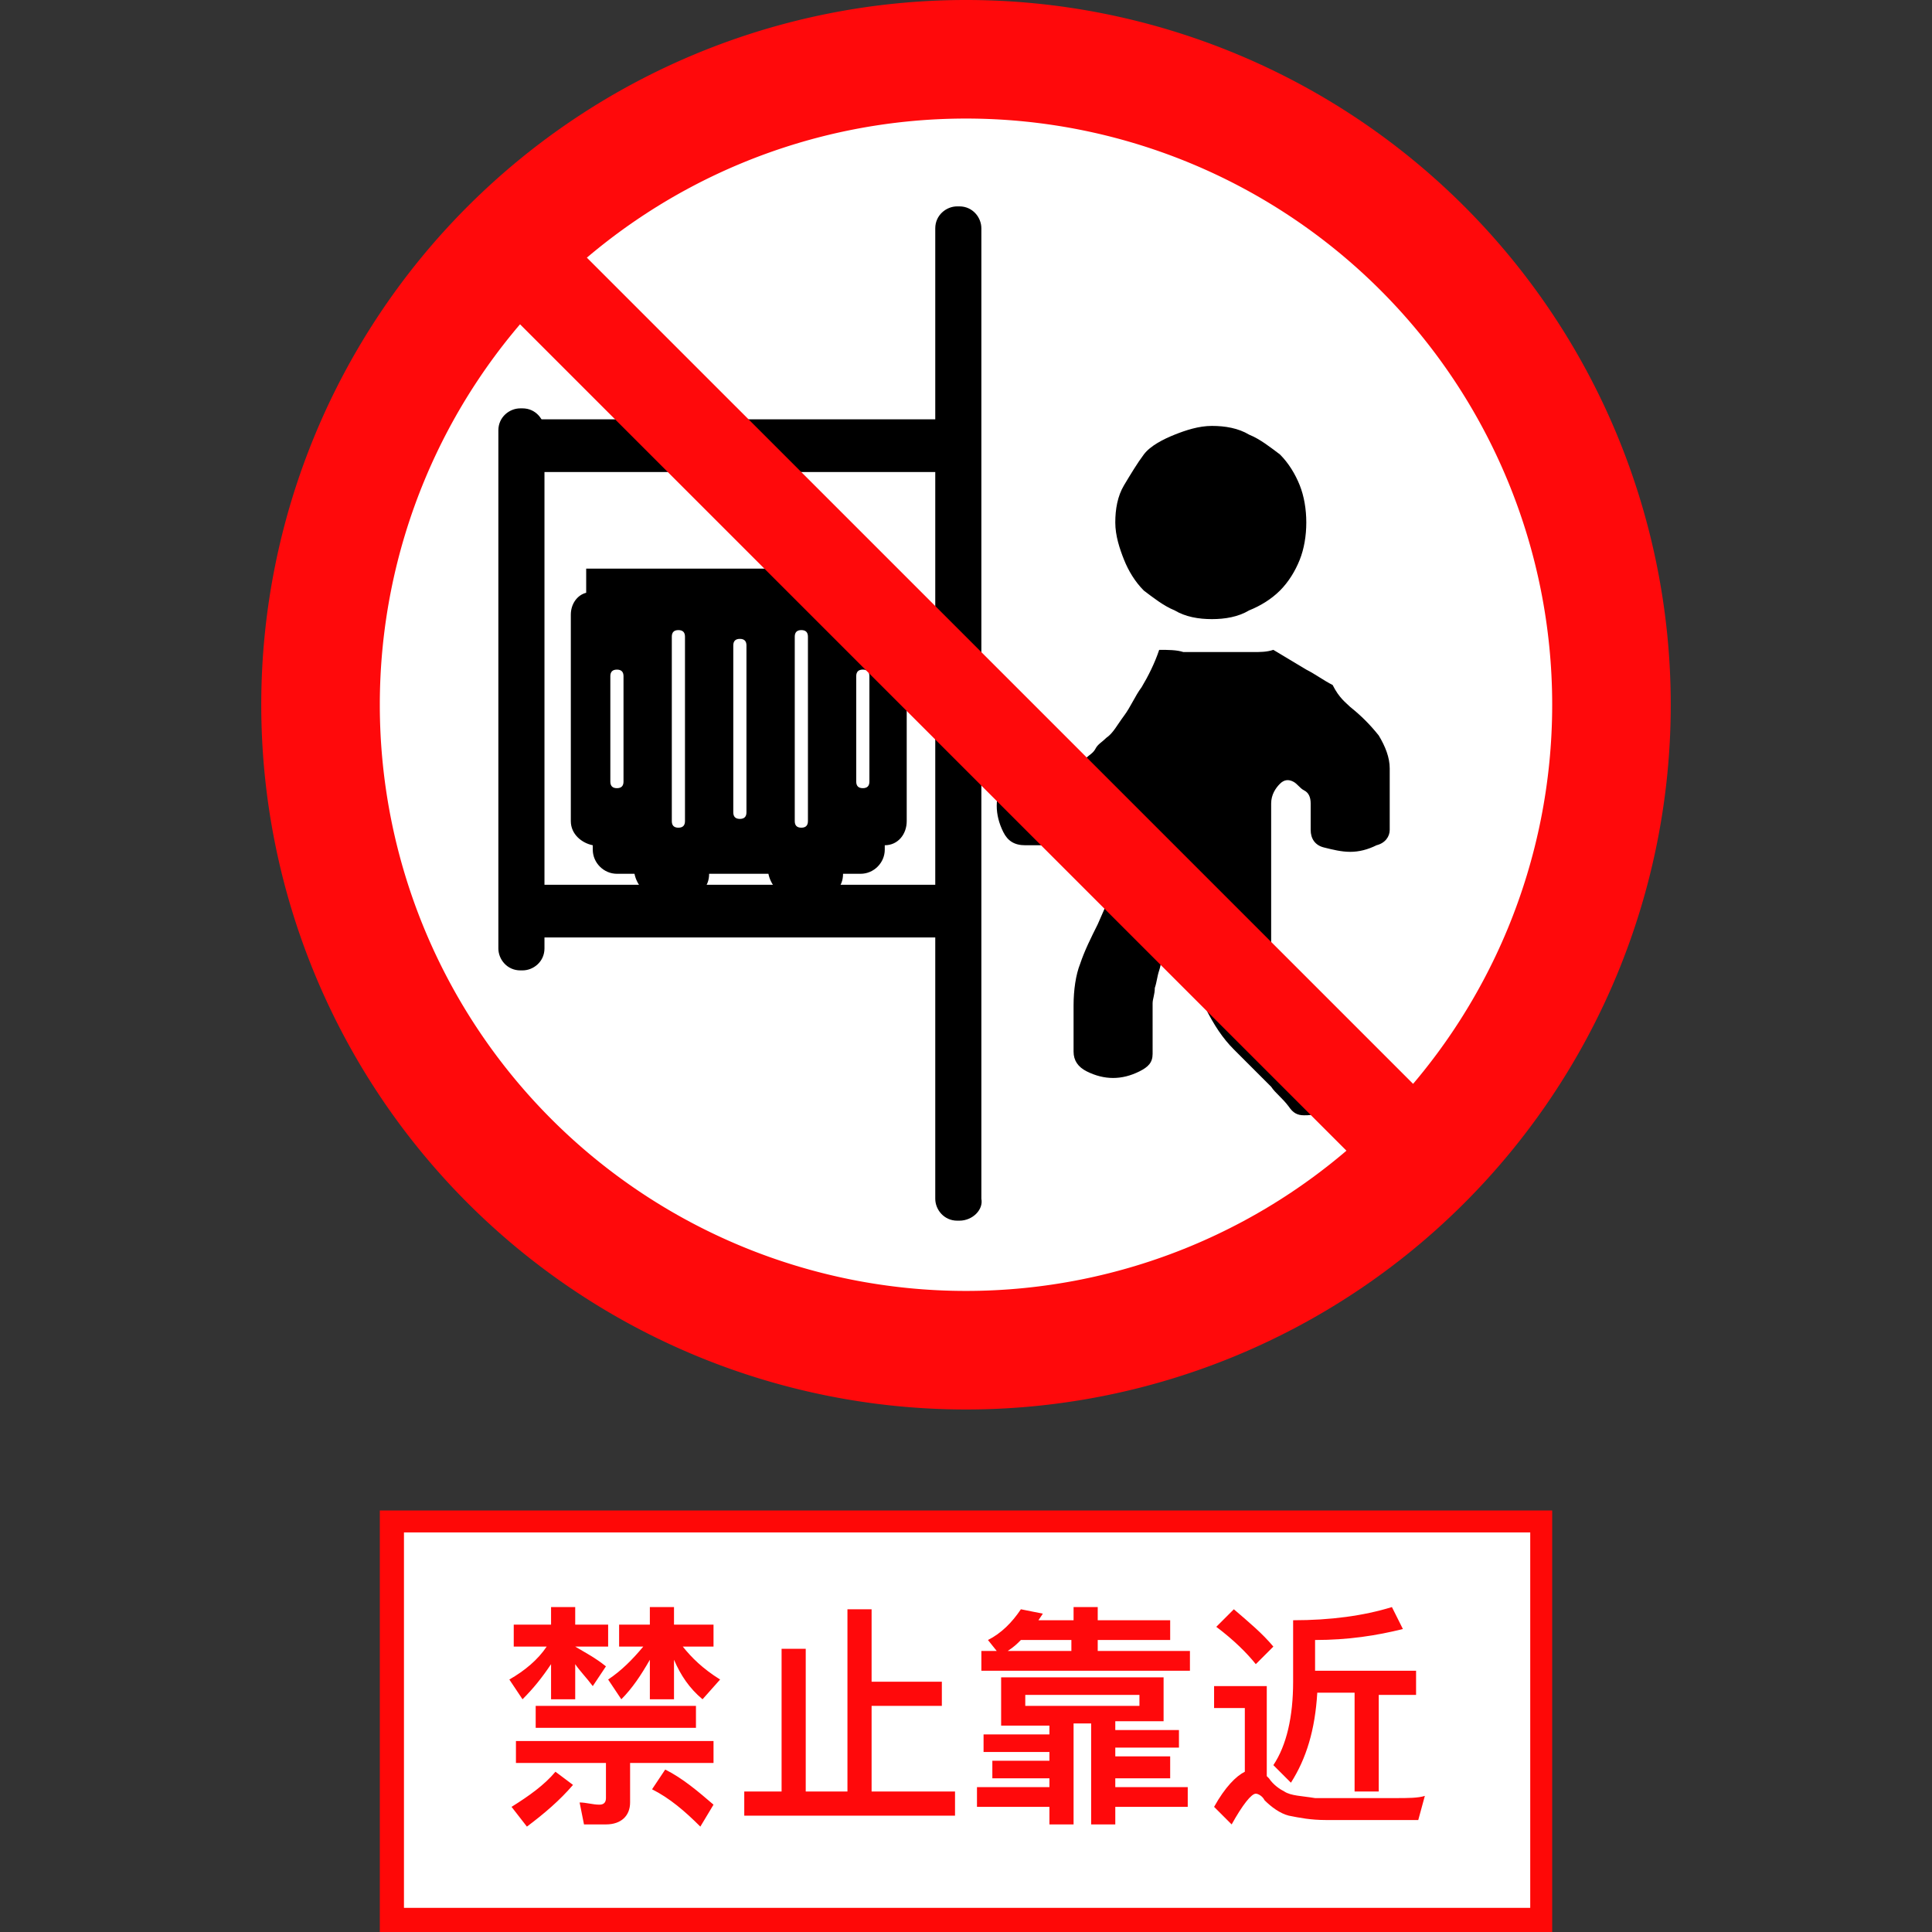<?xml version="1.0" standalone="no"?><!DOCTYPE svg PUBLIC "-//W3C//DTD SVG 1.1//EN" "http://www.w3.org/Graphics/SVG/1.1/DTD/svg11.dtd"><svg class="icon" width="200px" height="200.00px" viewBox="0 0 1024 1024" version="1.1" xmlns="http://www.w3.org/2000/svg"><rect x="0" y="0" width="1024" height="1024" fill="#333333" stroke="none"/><path d="M512 373.527m-373.527 0a373.527 373.527 0 1 0 747.055 0 373.527 373.527 0 1 0-747.055 0Z" fill="#FF090B" /><path d="M512 373.527m-310.691 0a310.691 310.691 0 1 0 621.382 0 310.691 310.691 0 1 0-621.382 0Z" fill="#FFFFFF" /><path d="M642.327 328.145c-6.982 0-13.964-1.164-19.782-4.655-5.818-2.327-11.636-6.982-16.291-10.473-4.655-4.655-8.145-10.473-10.473-16.291-2.327-5.818-4.655-12.8-4.655-19.782 0-6.982 1.164-13.964 4.655-19.782s6.982-11.636 10.473-16.291 10.473-8.145 16.291-10.473c5.818-2.327 12.8-4.655 19.782-4.655 6.982 0 13.964 1.164 19.782 4.655 5.818 2.327 11.636 6.982 16.291 10.473 4.655 4.655 8.145 10.473 10.473 16.291s3.491 12.8 3.491 19.782c0 6.982-1.164 13.964-3.491 19.782s-5.818 11.636-10.473 16.291c-4.655 4.655-10.473 8.145-16.291 10.473-5.818 3.491-12.8 4.655-19.782 4.655z m73.309 46.545c5.818 4.655 10.473 9.309 15.127 15.127 3.491 5.818 5.818 11.636 5.818 17.455v32.582c0 3.491-2.327 6.982-6.982 8.145-4.655 2.327-9.309 3.491-13.964 3.491s-9.309-1.164-13.964-2.327-6.982-4.655-6.982-9.309v-13.964c0-3.491-1.164-5.818-3.491-6.982-2.327-1.164-3.491-3.491-5.818-4.655-2.327-1.164-4.655-1.164-6.982 1.164-2.327 2.327-4.655 5.818-4.655 10.473v87.273c0 5.818 2.327 10.473 5.818 13.964 3.491 4.655 8.145 8.145 12.8 11.636 4.655 3.491 8.145 5.818 11.636 9.309l10.473 10.473c1.164 1.164 2.327 3.491 1.164 5.818 0 2.327-1.164 5.818-2.327 8.145-1.164 3.491-3.491 5.818-5.818 9.309-2.327 3.491-4.655 5.818-8.145 6.982-2.327 2.327-5.818 2.327-8.145 2.327-3.491 0-5.818-1.164-8.145-4.655-3.491-4.655-6.982-6.982-9.309-10.473l-6.982-6.982-5.818-5.818-6.982-6.982c-5.818-5.818-10.473-12.8-15.127-22.109s-5.818-17.455-5.818-26.764v-26.764c-2.327 3.491-4.655 5.818-6.982 8.145s-3.491 5.818-6.982 9.309c-1.164 2.327-2.327 3.491-2.327 6.982-1.164 2.327-1.164 5.818-2.327 9.309-1.164 3.491-1.164 5.818-2.327 9.309 0 3.491-1.164 5.818-1.164 8.145V558.545c0 4.655-2.327 6.982-6.982 9.309-4.655 2.327-9.309 3.491-13.964 3.491s-9.309-1.164-13.964-3.491c-4.655-2.327-6.982-5.818-6.982-10.473v-24.436c0-8.145 1.164-16.291 3.491-22.109 2.327-6.982 5.818-13.964 9.309-20.945 4.655-10.473 8.145-18.618 9.309-24.436 2.327-5.818 3.491-10.473 4.655-12.8 2.327-4.655 3.491-9.309 3.491-13.964v-10.473c-2.327 1.164-4.655 3.491-5.818 4.655l-6.982 6.982c-2.327 3.491-5.818 5.818-8.145 6.982-3.491 1.164-8.145 1.164-13.964 1.164h-20.945c-5.818 0-9.309-2.327-11.636-6.982-2.327-4.655-3.491-9.309-3.491-13.964 0-4.655 1.164-9.309 4.655-13.964 2.327-4.655 6.982-6.982 11.636-6.982h19.782c2.327 0 4.655 0 6.982-1.164 1.164-1.164 3.491-1.164 4.655-3.491 1.164-1.164 3.491-2.327 4.655-4.655 1.164-2.327 3.491-3.491 5.818-5.818 3.491-2.327 5.818-6.982 9.309-11.636s5.818-10.473 9.309-15.127c3.491-5.818 6.982-12.8 9.309-19.782 4.655 0 9.309 0 12.8 1.164h37.236c3.491 0 6.982 0 10.473-1.164l17.455 10.473c4.655 2.327 9.309 5.818 13.964 8.145 3.491 6.982 6.982 9.309 9.309 11.636zM473.6 314.182v-12.8h-162.909V314.182c-4.655 1.164-8.145 5.818-8.145 11.636v109.382c0 6.982 5.818 11.636 11.636 12.8v2.327c0 6.982 5.818 12.8 12.8 12.8h9.309c1.164 5.818 5.818 11.636 11.636 11.636h16.291c6.982 0 11.636-4.655 11.636-11.636H407.273c1.164 5.818 5.818 11.636 11.636 11.636h16.291c6.982 0 11.636-4.655 11.636-11.636h9.309c6.982 0 12.8-5.818 12.8-12.8v-2.327c6.982 0 11.636-5.818 11.636-12.8V325.818c1.164-5.818-2.327-9.309-6.982-11.636z m-143.127 100.073c0 2.327-1.164 3.491-3.491 3.491-2.327 0-3.491-1.164-3.491-3.491v-55.855c0-2.327 1.164-3.491 3.491-3.491 2.327 0 3.491 1.164 3.491 3.491v55.855z m32.582 20.945c0 2.327-1.164 3.491-3.491 3.491-2.327 0-3.491-1.164-3.491-3.491V337.455c0-2.327 1.164-3.491 3.491-3.491 2.327 0 3.491 1.164 3.491 3.491v97.745zM395.636 430.545c0 2.327-1.164 3.491-3.491 3.491-2.327 0-3.491-1.164-3.491-3.491v-88.436c0-2.327 1.164-3.491 3.491-3.491 2.327 0 3.491 1.164 3.491 3.491V430.545z m32.582 4.655c0 2.327-1.164 3.491-3.491 3.491-2.327 0-3.491-1.164-3.491-3.491V337.455c0-2.327 1.164-3.491 3.491-3.491 2.327 0 3.491 1.164 3.491 3.491v97.745z m32.582-20.945c0 2.327-1.164 3.491-3.491 3.491-2.327 0-3.491-1.164-3.491-3.491v-55.855c0-2.327 1.164-3.491 3.491-3.491 2.327 0 3.491 1.164 3.491 3.491v55.855zM272.291 222.255h242.036v27.927H272.291z"  /><path d="M272.291 468.945h242.036v27.927H272.291z"  /><path d="M508.509 646.982h-1.164c-6.982 0-11.636-5.818-11.636-11.636V121.018c0-6.982 5.818-11.636 11.636-11.636h1.164c6.982 0 11.636 5.818 11.636 11.636v514.327c1.164 5.818-4.655 11.636-11.636 11.636zM276.945 514.327h-1.164c-6.982 0-11.636-5.818-11.636-11.636V228.073c0-6.982 5.818-11.636 11.636-11.636h1.164c6.982 0 11.636 5.818 11.636 11.636v274.618c0 6.982-5.818 11.636-11.636 11.636z"  /><path d="M285.405 110.918l488.751 488.739-35.375 35.375-488.751-488.739z" fill="#FF090B" /><path d="M201.309 800.582h621.382V1024H201.309z" fill="#FE0807" /><path d="M214.109 812.218h596.945v198.982H214.109z" fill="#FFFFFF" /><path d="M272.291 861.091h19.782v-9.309h12.8v9.309h17.455v11.636h-17.455c5.818 3.491 10.473 5.818 16.291 10.473l-6.982 10.473c-3.491-4.655-6.982-8.145-9.309-11.636v18.618h-12.8v-18.618c-4.655 6.982-9.309 12.8-15.127 18.618l-6.982-10.473c8.145-4.655 15.127-10.473 19.782-17.455h-17.455v-11.636z m31.418 84.945c-6.982 8.145-15.127 15.127-24.436 22.109l-8.145-10.473c9.309-5.818 17.455-11.636 23.273-18.618l9.309 6.982z m-31.418-23.273h105.891v11.636h-44.218v20.945c0 6.982-4.655 11.636-12.8 11.636h-11.636l-2.327-11.636c3.491 0 6.982 1.164 10.473 1.164 2.327 0 3.491-1.164 3.491-3.491v-18.618h-47.709v-11.636z m11.636-18.618h84.945v11.636h-84.945v-11.636z m44.218-43.055h16.291v-9.309h12.8v9.309h20.945v11.636h-16.291c4.655 5.818 10.473 11.636 19.782 17.455l-9.309 10.473c-6.982-5.818-11.636-12.8-15.127-20.945v20.945h-12.8v-20.945c-4.655 8.145-9.309 15.127-15.127 20.945l-6.982-10.473c6.982-4.655 12.8-10.473 18.618-17.455h-12.8v-11.636z m24.436 76.8c9.309 4.655 17.455 11.636 25.6 18.618l-6.982 11.636c-8.145-8.145-16.291-15.127-25.6-19.782l6.982-10.473zM449.164 852.945h12.8v38.4h37.236v12.8h-37.236v45.382h44.218v12.8h-111.709v-12.8h19.782v-75.636h12.8v75.636h22.109v-96.582zM528.291 875.055l-4.655-5.818c6.982-3.491 12.8-9.309 17.455-16.291l11.636 2.327-2.327 3.491h18.618v-6.982H581.818v6.982h38.4v10.473H581.818v5.818h48.873v10.473h-110.545v-10.473h8.145z m2.327 13.964H616.727v23.273h-25.6v4.655h33.745v9.309h-33.745v4.655h29.091v11.636h-29.091v4.655h38.4v10.473h-38.4v9.309h-12.8v-53.527h-9.309v53.527h-12.8v-9.309h-38.4v-10.473h38.4V942.545h-30.255v-9.309h30.255v-4.655h-34.909V919.273h34.909v-4.655h-25.6v-25.6z m10.473-19.782c-2.327 2.327-3.491 3.491-6.982 5.818h33.745v-5.818h-26.764z m62.836 34.909v-5.818h-60.509v5.818h60.509zM724.945 964.655h-22.109c-8.145 0-13.964-1.164-19.782-2.327-4.655-1.164-9.309-4.655-12.8-8.145-1.164-2.327-3.491-3.491-4.655-3.491-2.327 0-6.982 5.818-12.8 16.291l-9.309-9.309c5.818-10.473 11.636-16.291 16.291-18.618v-33.745h-16.291v-11.636h27.927v47.709l1.164 1.164c2.327 3.491 5.818 5.818 8.145 6.982 3.491 2.327 9.309 2.327 16.291 3.491h43.055c5.818 0 11.636 0 15.127-1.164l-3.491 12.8h-26.764z m-70.982-111.709c8.145 6.982 15.127 12.8 20.945 19.782l-9.309 9.309c-4.655-5.818-11.636-12.8-20.945-19.782l9.309-9.309z m65.164 44.218H698.182c-1.164 19.782-5.818 34.909-13.964 47.709l-9.309-9.309c6.982-10.473 10.473-25.6 10.473-44.218v-32.582c19.782 0 37.236-2.327 52.364-6.982l5.818 11.636c-13.964 3.491-29.091 5.818-46.545 5.818v16.291h53.527v12.8h-19.782v51.2h-12.8v-52.364z" fill="#FF090B" /></svg>